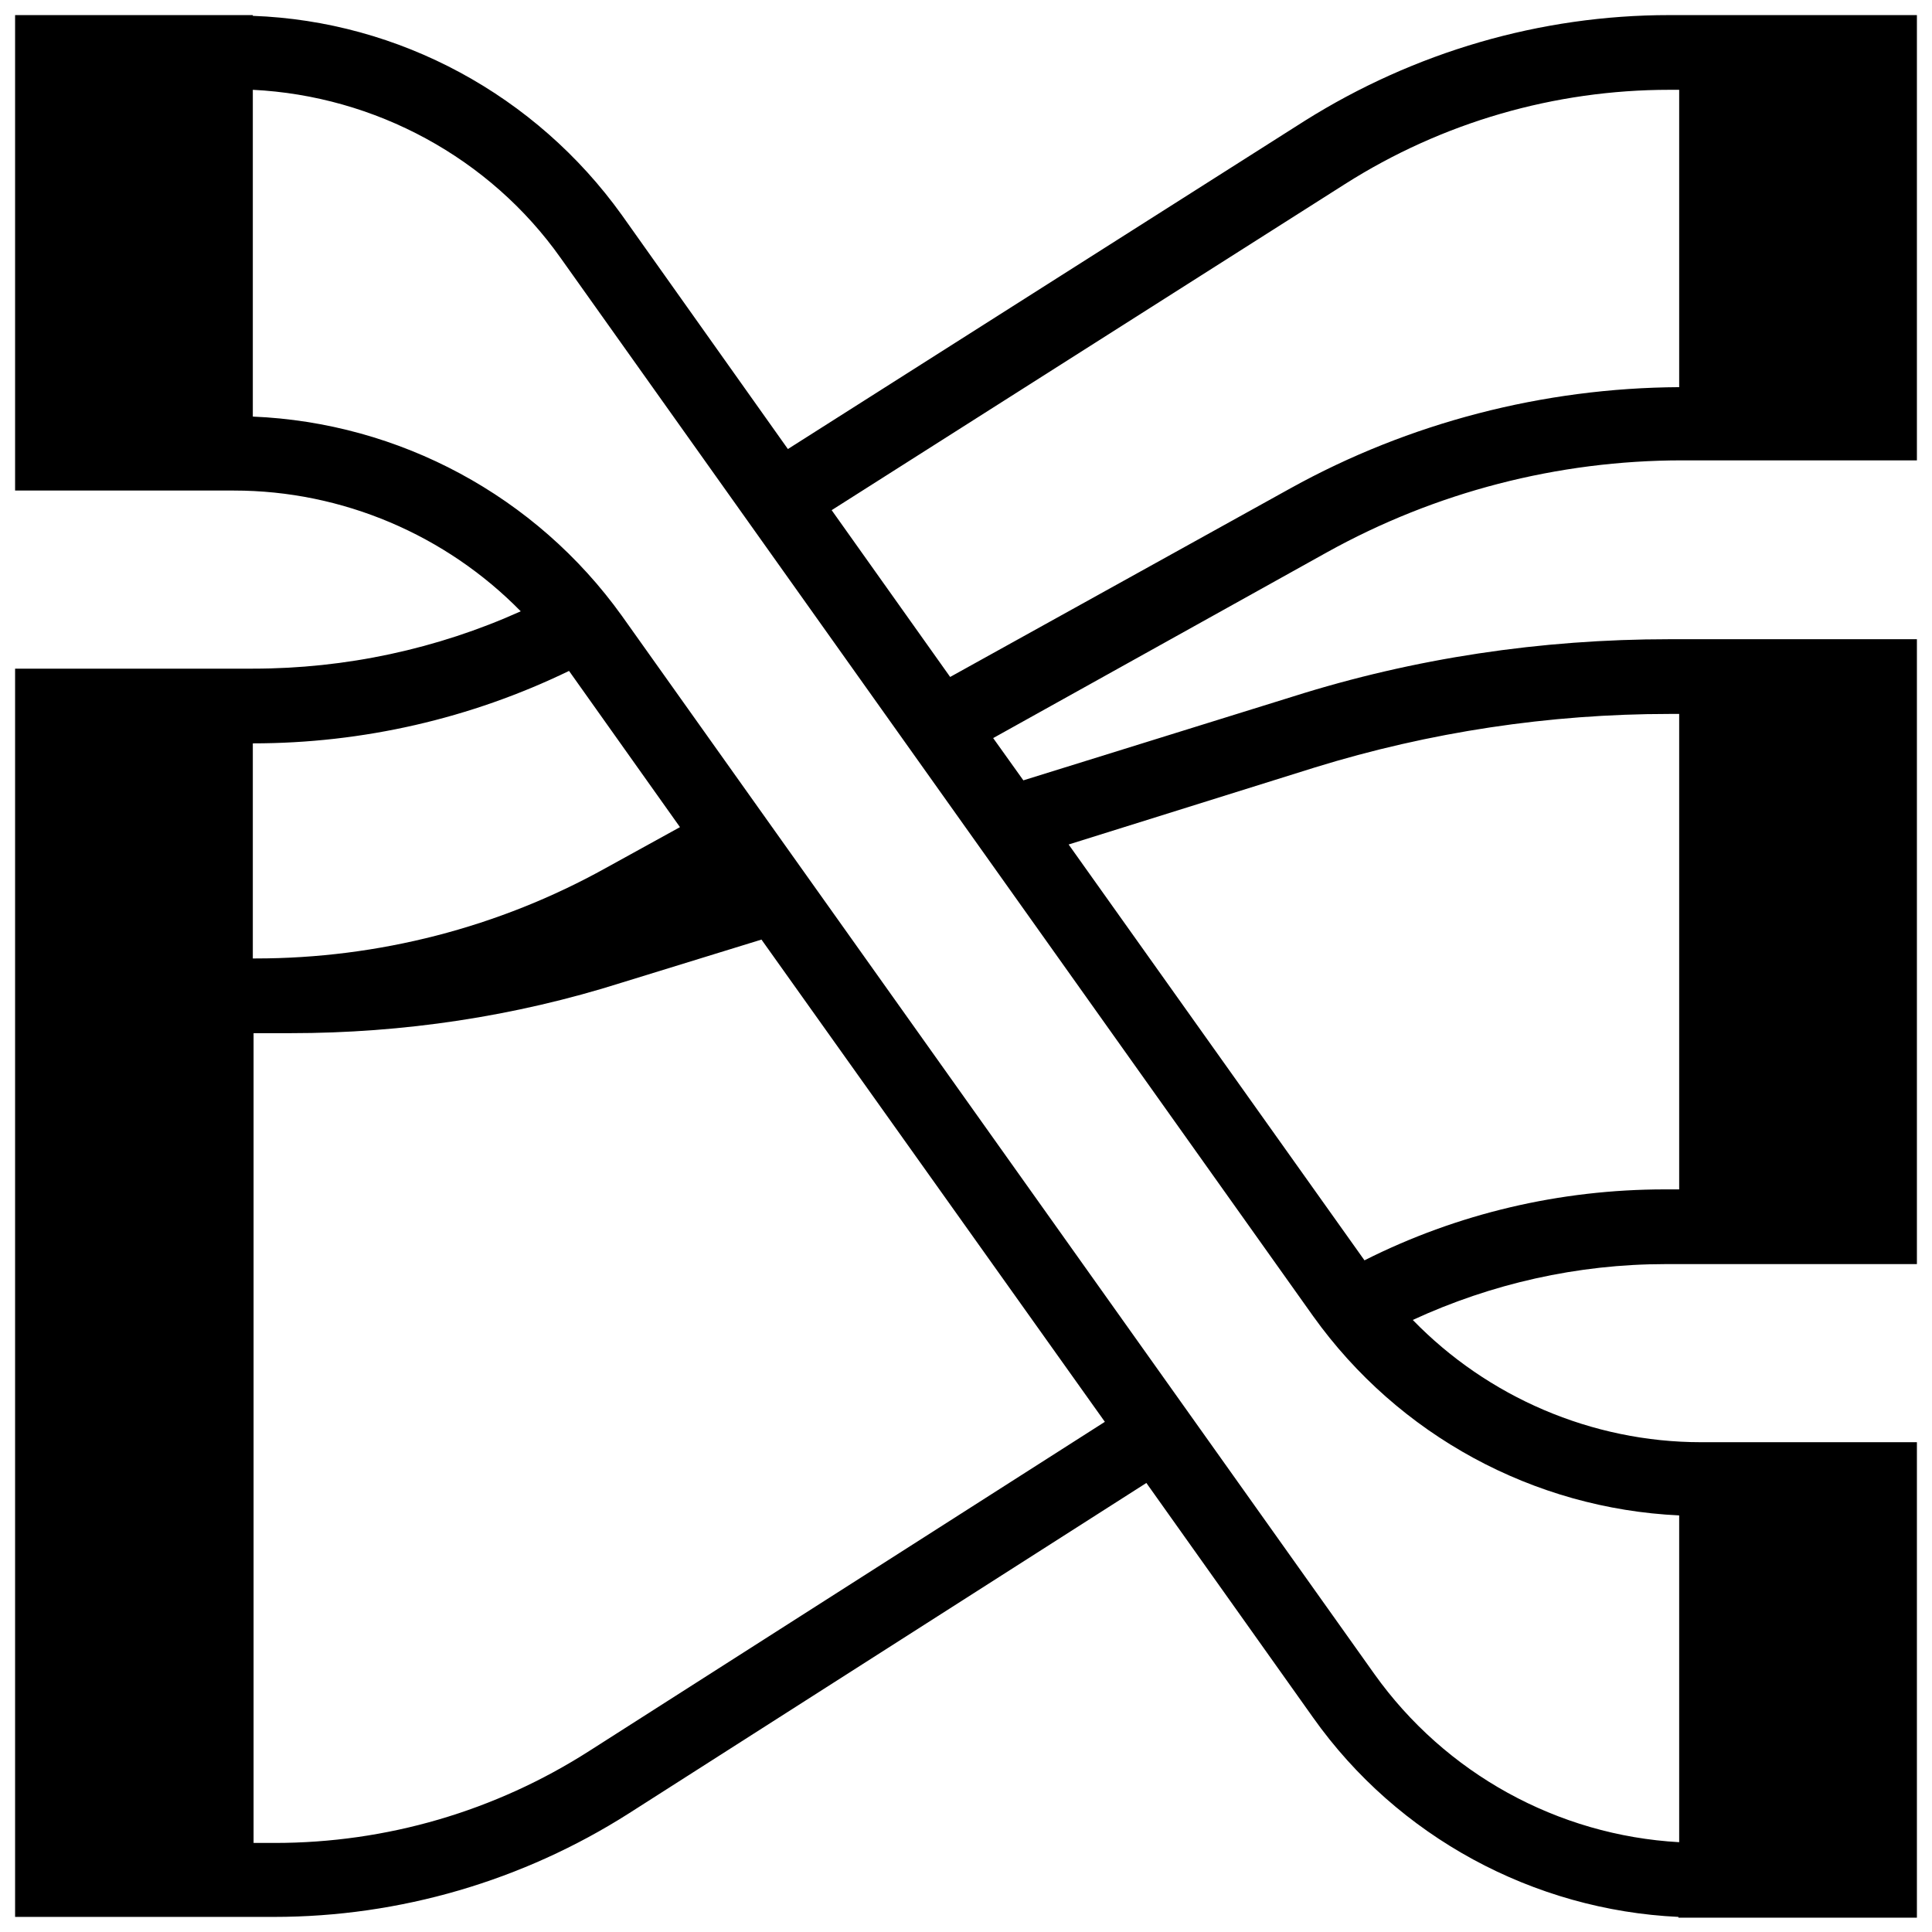 <svg enable-background="new 0 0 256 256" height="256" viewBox="0 0 256 256" width="256" xmlns="http://www.w3.org/2000/svg"><path d="m175.8 73.2c14.4-8 30.6-12.2 47.1-12.2h31.1v-59h-32.8c-17.1 0-33.8 4.9-48.3 14l-68.5 43.5-22-31c-11.4-15.9-29.5-25.7-48.9-26.4v-.1h-31.5v63h29c14.4 0 28.1 5.9 38 16-11.1 5-23.2 7.6-35.5 7.6h-31.5v165.4h34.3c16.7 0 33-4.8 47-13.7l68.6-43.8 22.1 31.1c11.2 15.8 29.2 25.5 48.4 26.4v.1h31.6v-63h-28.6c-14.5 0-28.3-6-38.2-16.2 10.4-4.8 21.8-7.4 33.5-7.4h33.3v-82.8h-32.8c-17 0-33.8 2.5-49.9 7.6l-35.7 11.1-4-5.6zm2.4-48.8c12.9-8.2 27.8-12.5 43-12.5h1.3v39.4c-18 .1-35.8 4.7-51.5 13.4l-45.1 25-15.7-22.1zm-102.8 64.5 14.7 20.7-9.8 5.4c-14.2 7.9-30.2 12-46.4 12h-.4v-28.5c14.6 0 28.9-3.3 41.9-9.6zm2.7 143.1c-12.5 8-26.9 12.2-41.7 12.2h-2.8v-107.3h.4 4.5c14.9 0 29.7-2.2 43.9-6.7l18.5-5.7 45.5 63.9zm144.4-31.2v43.3c-16.1-.9-31-9.1-40.4-22.3l-99.7-140.2c-11.4-15.9-29.5-25.6-48.9-26.4v-43.3c16.2.8 31.4 9 40.8 22.3l99.7 140.2c11.3 15.8 29.2 25.5 48.5 26.4zm-48.3-99.1c15.2-4.7 31.1-7.1 47-7.1h1.3v63h-1.9c-13.9 0-27.5 3.2-39.8 9.4l-39.2-55.1z"/></svg>